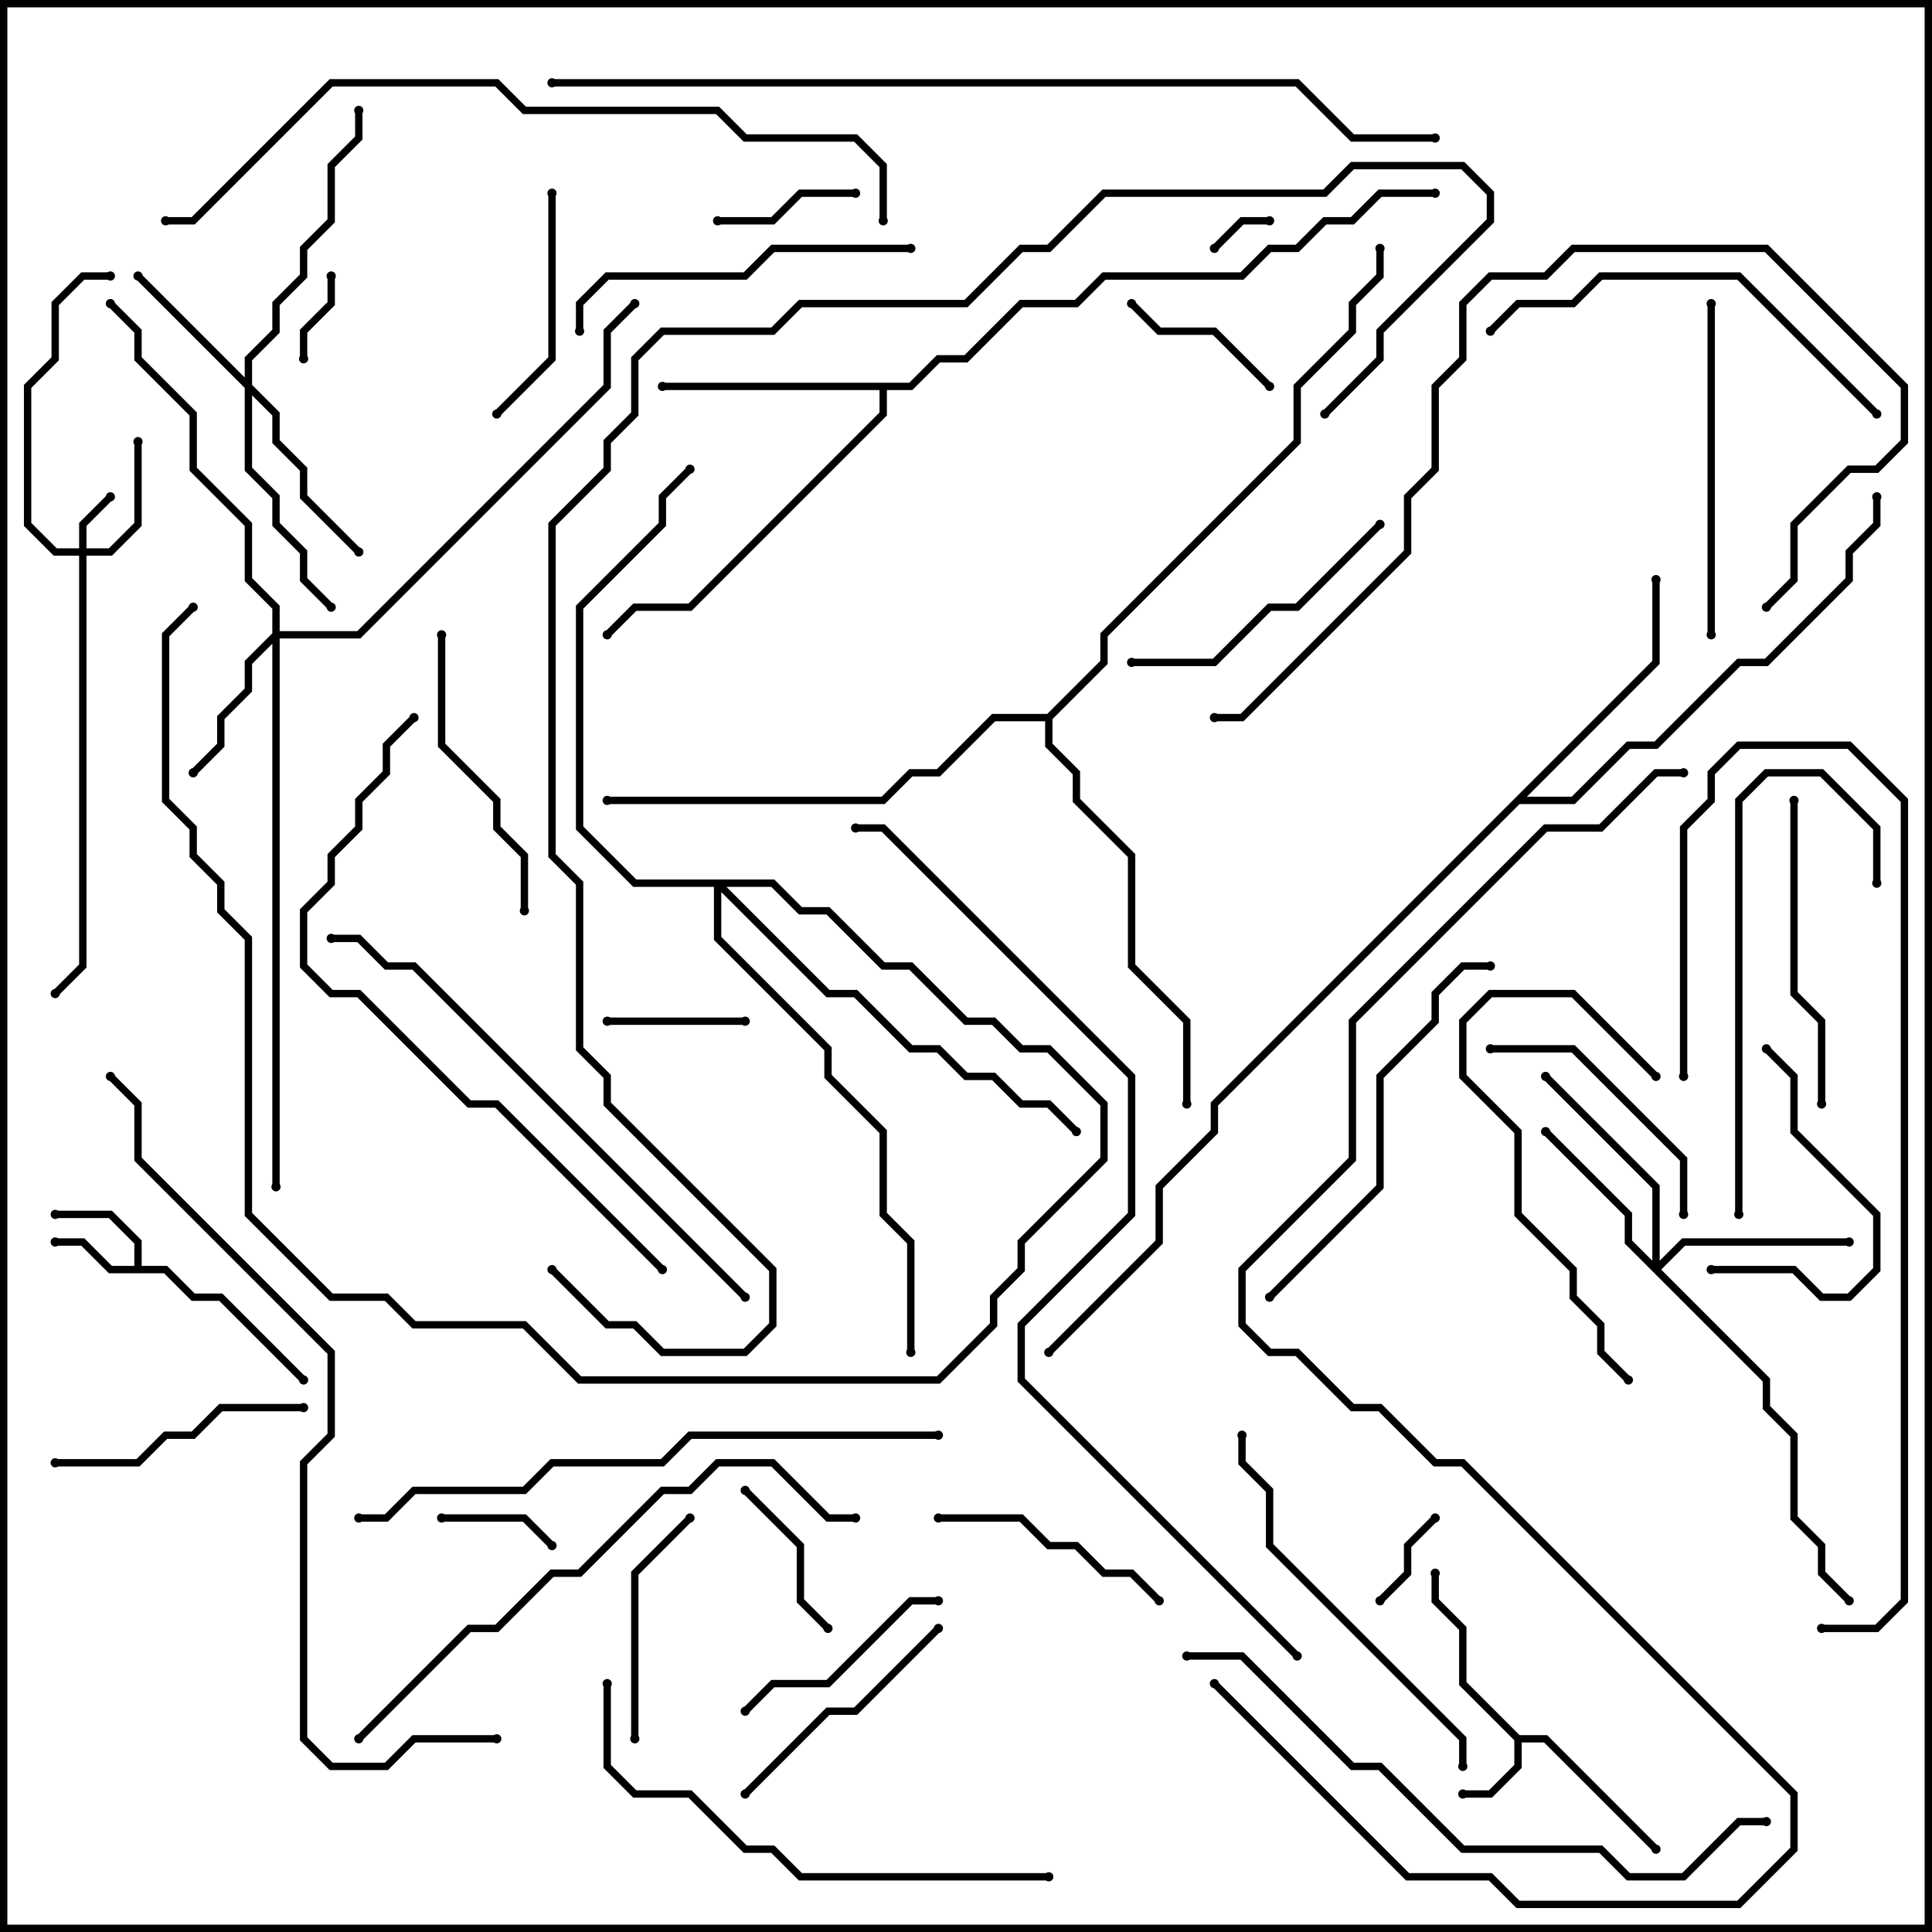 <svg version="1.1" width="105" height="105" xmlns="http://www.w3.org/2000/svg"><path d="M82.583,94.3L84.083,94.3L90.141,100.359L89.859,100.641L83.917,94.7L82.7,94.7L82.7,96.083L81.083,97.7L79.5,97.7L79.5,97.3L80.917,97.3L82.3,95.917L82.3,94.583L79.3,91.583L79.3,88.583L77.8,87.083L77.8,85.5L78.2,85.5L78.2,86.917L79.7,88.417L79.7,91.417z" stroke="none"/><path d="M7.3,68.8L7.3,67.583L5.917,66.2L3,66.2L3,65.8L6.083,65.8L7.7,67.417L7.7,68.8L9.083,68.8L10.583,70.3L12.083,70.3L16.641,74.859L16.359,75.141L11.917,70.7L10.417,70.7L8.917,69.2L5.917,69.2L4.417,67.7L3,67.7L3,67.3L4.583,67.3L6.083,68.8z" stroke="none"/><path d="M49.417,20.8L50.917,19.3L52.417,19.3L55.417,16.3L58.417,16.3L59.917,14.8L67.417,14.8L68.917,13.3L70.417,13.3L71.917,11.8L73.417,11.8L74.917,10.3L78,10.3L78,10.7L75.083,10.7L73.583,12.2L72.083,12.2L70.583,13.7L69.083,13.7L67.583,15.2L60.083,15.2L58.583,16.7L55.583,16.7L52.583,19.7L51.083,19.7L49.583,21.2L48.2,21.2L48.2,22.583L37.583,33.2L34.583,33.2L33.141,34.641L32.859,34.359L34.417,32.8L37.417,32.8L47.8,22.417L47.8,21.2L36,21.2L36,20.8z" stroke="none"/><path d="M89.8,35.917L89.8,31.5L90.2,31.5L90.2,36.083L82.983,43.3L85.417,43.3L88.417,40.3L89.917,40.3L94.417,35.8L95.917,35.8L100.3,31.417L100.3,29.917L101.8,28.417L101.8,27L102.2,27L102.2,28.583L100.7,30.083L100.7,31.583L96.083,36.2L94.583,36.2L90.083,40.7L88.583,40.7L85.583,43.7L82.583,43.7L66.2,60.083L66.2,61.583L63.2,64.583L63.2,67.583L57.141,73.641L56.859,73.359L62.8,67.417L62.8,64.417L65.8,61.417L65.8,59.917z" stroke="none"/><path d="M56.917,38.8L59.8,35.917L59.8,34.417L70.3,23.917L70.3,20.917L73.3,17.917L73.3,16.417L74.8,14.917L74.8,13.5L75.2,13.5L75.2,15.083L73.7,16.583L73.7,18.083L70.7,21.083L70.7,24.083L60.2,34.583L60.2,36.083L57.2,39.083L57.2,40.417L58.7,41.917L58.7,43.417L61.7,46.417L61.7,52.417L64.7,55.417L64.7,60L64.3,60L64.3,55.583L61.3,52.583L61.3,46.583L58.3,43.583L58.3,42.083L56.8,40.583L56.8,39.2L54.083,39.2L51.083,42.2L49.583,42.2L48.083,43.7L33,43.7L33,43.3L47.917,43.3L49.417,41.8L50.917,41.8L53.917,38.8z" stroke="none"/><path d="M4.3,29.8L4.3,28.417L5.859,26.859L6.141,27.141L4.7,28.583L4.7,29.8L5.917,29.8L7.3,28.417L7.3,24L7.7,24L7.7,28.583L6.083,30.2L4.7,30.2L4.7,52.583L3.141,54.141L2.859,53.859L4.3,52.417L4.3,30.2L2.917,30.2L1.3,28.583L1.3,20.917L2.8,19.417L2.8,16.417L4.417,14.8L6,14.8L6,15.2L4.583,15.2L3.2,16.583L3.2,19.583L1.7,21.083L1.7,28.417L3.083,29.8z" stroke="none"/><path d="M13.3,20.517L13.3,19.417L14.8,17.917L14.8,16.417L16.3,14.917L16.3,13.417L17.8,11.917L17.8,8.917L19.3,7.417L19.3,6L19.7,6L19.7,7.583L18.2,9.083L18.2,12.083L16.7,13.583L16.7,15.083L15.2,16.583L15.2,18.083L13.7,19.583L13.7,20.917L15.2,22.417L15.2,23.917L16.7,25.417L16.7,26.917L19.641,29.859L19.359,30.141L16.3,27.083L16.3,25.583L14.8,24.083L14.8,22.583L13.7,21.483L13.7,25.417L15.2,26.917L15.2,28.417L16.7,29.917L16.7,31.417L18.141,32.859L17.859,33.141L16.3,31.583L16.3,30.083L14.8,28.583L14.8,27.083L13.3,25.583L13.3,21.083L7.359,15.141L7.641,14.859z" stroke="none"/><path d="M14.8,34.417L14.8,33.083L13.3,31.583L13.3,28.583L10.3,25.583L10.3,22.583L7.3,19.583L7.3,18.083L5.859,16.641L6.141,16.359L7.7,17.917L7.7,19.417L10.7,22.417L10.7,25.417L13.7,28.417L13.7,31.417L15.2,32.917L15.2,34.3L19.417,34.3L32.8,20.917L32.8,17.917L34.359,16.359L34.641,16.641L33.2,18.083L33.2,21.083L19.583,34.7L15.2,34.7L15.2,64.5L14.8,64.5L14.8,34.983L13.7,36.083L13.7,37.583L12.2,39.083L12.2,40.583L10.641,42.141L10.359,41.859L11.8,40.417L11.8,38.917L13.3,37.417L13.3,35.917z" stroke="none"/><path d="M89.8,68.517L89.8,64.583L83.859,58.641L84.141,58.359L90.2,64.417L90.2,68.517L91.417,67.3L100.5,67.3L100.5,67.7L91.583,67.7L90.283,69L96.2,74.917L96.2,76.417L97.7,77.917L97.7,82.417L99.2,83.917L99.2,85.417L100.641,86.859L100.359,87.141L98.8,85.583L98.8,84.083L97.3,82.583L97.3,78.083L95.8,76.583L95.8,75.083L88.3,67.583L88.3,66.083L83.859,61.641L84.141,61.359L88.7,65.917L88.7,67.417z" stroke="none"/><path d="M42.083,47.8L43.583,49.3L45.083,49.3L48.083,52.3L49.583,52.3L52.583,55.3L54.083,55.3L55.583,56.8L57.083,56.8L60.2,59.917L60.2,63.083L55.7,67.583L55.7,69.083L54.2,70.583L54.2,72.083L51.083,75.2L31.417,75.2L28.417,72.2L22.417,72.2L20.917,70.7L17.917,70.7L13.3,66.083L13.3,51.083L11.8,49.583L11.8,48.083L10.3,46.583L10.3,45.083L8.8,43.583L8.8,34.417L10.359,32.859L10.641,33.141L9.2,34.583L9.2,43.417L10.7,44.917L10.7,46.417L12.2,47.917L12.2,49.417L13.7,50.917L13.7,65.917L18.083,70.3L21.083,70.3L22.583,71.8L28.583,71.8L31.583,74.8L50.917,74.8L53.8,71.917L53.8,70.417L55.3,68.917L55.3,67.417L59.8,62.917L59.8,60.083L56.917,57.2L55.417,57.2L53.917,55.7L52.417,55.7L49.417,52.7L47.917,52.7L44.917,49.7L43.417,49.7L41.917,48.2L39.483,48.2L45.083,53.8L46.583,53.8L49.583,56.8L51.083,56.8L52.583,58.3L54.083,58.3L55.583,59.8L57.083,59.8L58.641,61.359L58.359,61.641L56.917,60.2L55.417,60.2L53.917,58.7L52.417,58.7L50.917,57.2L49.417,57.2L46.417,54.2L44.917,54.2L39.2,48.483L39.2,50.917L45.2,56.917L45.2,58.417L48.2,61.417L48.2,65.917L49.7,67.417L49.7,73.5L49.3,73.5L49.3,67.583L47.8,66.083L47.8,61.583L44.8,58.583L44.8,57.083L38.8,51.083L38.8,48.2L34.417,48.2L31.3,45.083L31.3,32.917L35.8,28.417L35.8,26.917L37.359,25.359L37.641,25.641L36.2,27.083L36.2,28.583L31.7,33.083L31.7,44.917L34.583,47.8z" stroke="none"/><path d="M66.141,13.641L65.859,13.359L67.417,11.8L69,11.8L69,12.2L67.583,12.2z" stroke="none"/><path d="M16.7,19.5L16.3,19.5L16.3,17.917L17.8,16.417L17.8,15L18.2,15L18.2,16.583L16.7,18.083z" stroke="none"/><path d="M77.859,82.359L78.141,82.641L76.7,84.083L76.7,85.583L75.141,87.141L74.859,86.859L76.3,85.417L76.3,83.917z" stroke="none"/><path d="M24,82.7L24,82.3L28.583,82.3L30.141,83.859L29.859,84.141L28.417,82.7z" stroke="none"/><path d="M40.5,55.3L40.5,55.7L33,55.7L33,55.3z" stroke="none"/><path d="M39,12.2L39,11.8L41.917,11.8L43.417,10.3L46.5,10.3L46.5,10.7L43.583,10.7L42.083,12.2z" stroke="none"/><path d="M40.359,81.141L40.641,80.859L43.7,83.917L43.7,86.917L45.141,88.359L44.859,88.641L43.3,87.083L43.3,84.083z" stroke="none"/><path d="M69.141,20.859L68.859,21.141L65.917,18.2L62.917,18.2L61.359,16.641L61.641,16.359L63.083,17.8L66.083,17.8z" stroke="none"/><path d="M40.641,93.141L40.359,92.859L41.917,91.3L44.917,91.3L49.417,86.8L51,86.8L51,87.2L49.583,87.2L45.083,91.7L42.083,91.7z" stroke="none"/><path d="M93,69.2L93,68.8L97.583,68.8L99.083,70.3L100.417,70.3L101.8,68.917L101.8,66.083L97.3,61.583L97.3,58.583L95.859,57.141L96.141,56.859L97.7,58.417L97.7,61.417L102.2,65.917L102.2,69.083L100.583,70.7L98.917,70.7L97.417,69.2z" stroke="none"/><path d="M29.8,10.5L30.2,10.5L30.2,19.583L27.141,22.641L26.859,22.359L29.8,19.417z" stroke="none"/><path d="M34.7,94.5L34.3,94.5L34.3,85.417L37.359,82.359L37.641,82.641L34.7,85.583z" stroke="none"/><path d="M63.141,86.859L62.859,87.141L61.417,85.7L59.917,85.7L58.417,84.2L56.917,84.2L55.417,82.7L51,82.7L51,82.3L55.583,82.3L57.083,83.8L58.583,83.8L60.083,85.3L61.583,85.3z" stroke="none"/><path d="M40.641,97.641L40.359,97.359L44.917,92.8L46.417,92.8L50.859,88.359L51.141,88.641L46.583,93.2L45.083,93.2z" stroke="none"/><path d="M91.7,66L91.3,66L91.3,63.083L85.417,57.2L81,57.2L81,56.8L85.583,56.8L91.7,62.917z" stroke="none"/><path d="M16.5,76.3L16.5,76.7L12.083,76.7L10.583,78.2L9.083,78.2L7.583,79.7L3,79.7L3,79.3L7.417,79.3L8.917,77.8L10.417,77.8L11.917,76.3z" stroke="none"/><path d="M74.859,28.359L75.141,28.641L70.583,33.2L69.083,33.2L66.083,36.2L61.5,36.2L61.5,35.8L65.917,35.8L68.917,32.8L70.417,32.8z" stroke="none"/><path d="M28.7,49.5L28.3,49.5L28.3,46.583L26.8,45.083L26.8,43.583L23.8,40.583L23.8,34.5L24.2,34.5L24.2,40.417L27.2,43.417L27.2,44.917L28.7,46.417z" stroke="none"/><path d="M88.641,74.859L88.359,75.141L86.8,73.583L86.8,72.083L85.3,70.583L85.3,69.083L82.3,66.083L82.3,61.583L79.3,58.583L79.3,55.417L80.917,53.8L85.583,53.8L90.141,58.359L89.859,58.641L85.417,54.2L81.083,54.2L79.7,55.583L79.7,58.417L82.7,61.417L82.7,65.917L85.7,68.917L85.7,70.417L87.2,71.917L87.2,73.417z" stroke="none"/><path d="M97.3,43.5L97.7,43.5L97.7,53.917L99.2,55.417L99.2,60L98.8,60L98.8,55.583L97.3,54.083z" stroke="none"/><path d="M93.2,34.5L92.8,34.5L92.8,16.5L93.2,16.5z" stroke="none"/><path d="M31.7,18L31.3,18L31.3,16.417L32.917,14.8L40.417,14.8L41.917,13.3L49.5,13.3L49.5,13.7L42.083,13.7L40.583,15.2L33.083,15.2L31.7,16.583z" stroke="none"/><path d="M102.2,48L101.8,48L101.8,45.083L98.917,42.2L96.083,42.2L94.7,43.583L94.7,66L94.3,66L94.3,43.417L95.917,41.8L99.083,41.8L102.2,44.917z" stroke="none"/><path d="M102.141,22.359L101.859,22.641L94.417,15.2L87.083,15.2L85.583,16.7L82.583,16.7L81.141,18.141L80.859,17.859L82.417,16.3L85.417,16.3L86.917,14.8L94.583,14.8z" stroke="none"/><path d="M67.3,78L67.7,78L67.7,79.417L69.2,80.917L69.2,83.917L79.7,94.417L79.7,96L79.3,96L79.3,94.583L68.8,84.083L68.8,81.083L67.3,79.583z" stroke="none"/><path d="M81,52.3L81,52.7L79.583,52.7L78.2,54.083L78.2,55.583L75.2,58.583L75.2,64.583L69.141,70.641L68.859,70.359L74.8,64.417L74.8,58.417L77.8,55.417L77.8,53.917L79.417,52.3z" stroke="none"/><path d="M57,101.8L57,102.2L43.417,102.2L41.917,100.7L40.417,100.7L37.417,97.7L34.417,97.7L32.8,96.083L32.8,91.5L33.2,91.5L33.2,95.917L34.583,97.3L37.583,97.3L40.583,100.3L42.083,100.3L43.583,101.8z" stroke="none"/><path d="M19.641,94.641L19.359,94.359L25.417,88.3L26.917,88.3L29.917,85.3L31.417,85.3L35.917,80.8L37.417,80.8L38.917,79.3L42.083,79.3L45.083,82.3L46.5,82.3L46.5,82.7L44.917,82.7L41.917,79.7L39.083,79.7L37.583,81.2L36.083,81.2L31.583,85.7L30.083,85.7L27.083,88.7L25.583,88.7z" stroke="none"/><path d="M40.641,70.359L40.359,70.641L22.417,52.7L20.917,52.7L19.417,51.2L18,51.2L18,50.8L19.583,50.8L21.083,52.3L22.583,52.3z" stroke="none"/><path d="M96.141,33.141L95.859,32.859L97.3,31.417L97.3,28.417L100.417,25.3L101.917,25.3L103.3,23.917L103.3,21.083L95.917,13.7L85.583,13.7L84.083,15.2L81.083,15.2L79.7,16.583L79.7,19.583L78.2,21.083L78.2,25.583L76.7,27.083L76.7,30.083L67.583,39.2L66,39.2L66,38.8L67.417,38.8L76.3,29.917L76.3,26.917L77.8,25.417L77.8,20.917L79.3,19.417L79.3,16.417L80.917,14.8L83.917,14.8L85.417,13.3L96.083,13.3L103.7,20.917L103.7,24.083L102.083,25.7L100.583,25.7L97.7,28.583L97.7,31.583z" stroke="none"/><path d="M91.7,58.5L91.3,58.5L91.3,44.917L92.8,43.417L92.8,41.917L94.417,40.3L100.583,40.3L103.7,43.417L103.7,87.083L102.083,88.7L99,88.7L99,88.3L101.917,88.3L103.3,86.917L103.3,43.583L100.417,40.7L94.583,40.7L93.2,42.083L93.2,43.583L91.7,45.083z" stroke="none"/><path d="M19.5,82.7L19.5,82.3L20.917,82.3L22.417,80.8L28.417,80.8L29.917,79.3L35.917,79.3L37.417,77.8L51,77.8L51,78.2L37.583,78.2L36.083,79.7L30.083,79.7L28.583,81.2L22.583,81.2L21.083,82.7z" stroke="none"/><path d="M96,98.8L96,99.2L94.583,99.2L91.583,102.2L88.417,102.2L86.917,100.7L79.417,100.7L74.917,96.2L73.417,96.2L67.417,90.2L64.5,90.2L64.5,89.8L67.583,89.8L73.583,95.8L75.083,95.8L79.583,100.3L87.083,100.3L88.583,101.8L91.417,101.8L94.417,98.8z" stroke="none"/><path d="M36.141,68.859L35.859,69.141L26.917,60.2L25.417,60.2L19.417,54.2L17.917,54.2L16.3,52.583L16.3,49.417L17.8,47.917L17.8,46.417L19.3,44.917L19.3,43.417L20.8,41.917L20.8,40.417L22.359,38.859L22.641,39.141L21.2,40.583L21.2,42.083L19.7,43.583L19.7,45.083L18.2,46.583L18.2,48.083L16.7,49.583L16.7,52.417L18.083,53.8L19.583,53.8L25.583,59.8L27.083,59.8z" stroke="none"/><path d="M48.2,12L47.8,12L47.8,9.083L46.417,7.7L40.417,7.7L38.917,6.2L28.417,6.2L26.917,4.7L18.083,4.7L10.583,12.2L9,12.2L9,11.8L10.417,11.8L17.917,4.3L27.083,4.3L28.583,5.8L39.083,5.8L40.583,7.3L46.583,7.3L48.2,8.917z" stroke="none"/><path d="M27,94.3L27,94.7L22.583,94.7L21.083,96.2L17.917,96.2L16.3,94.583L16.3,79.417L17.8,77.917L17.8,73.583L7.3,63.083L7.3,60.083L5.859,58.641L6.141,58.359L7.7,59.917L7.7,62.917L18.2,73.417L18.2,78.083L16.7,79.583L16.7,94.417L18.083,95.8L20.917,95.8L22.417,94.3z" stroke="none"/><path d="M30,4.7L30,4.3L70.583,4.3L73.583,7.3L78,7.3L78,7.7L73.417,7.7L70.417,4.7z" stroke="none"/><path d="M70.641,89.859L70.359,90.141L55.3,75.083L55.3,71.917L61.3,65.917L61.3,58.583L47.917,45.2L46.5,45.2L46.5,44.8L48.083,44.8L61.7,58.417L61.7,66.083L55.7,72.083L55.7,74.917z" stroke="none"/><path d="M65.859,91.641L66.141,91.359L76.583,101.8L81.083,101.8L82.583,103.3L94.417,103.3L97.3,100.417L97.3,97.583L79.417,79.7L77.917,79.7L74.917,76.7L73.417,76.7L70.417,73.7L68.917,73.7L67.3,72.083L67.3,68.917L73.3,62.917L73.3,55.417L83.917,44.8L86.917,44.8L89.917,41.8L91.5,41.8L91.5,42.2L90.083,42.2L87.083,45.2L84.083,45.2L73.7,55.583L73.7,63.083L67.7,69.083L67.7,71.917L69.083,73.3L70.583,73.3L73.583,76.3L75.083,76.3L78.083,79.3L79.583,79.3L97.7,97.417L97.7,100.583L94.583,103.7L82.417,103.7L80.917,102.2L76.417,102.2z" stroke="none"/><path d="M29.859,69.141L30.141,68.859L33.083,71.8L34.583,71.8L36.083,73.3L40.417,73.3L41.8,71.917L41.8,69.083L32.8,60.083L32.8,58.583L31.3,57.083L31.3,48.083L29.8,46.583L29.8,28.417L32.8,25.417L32.8,23.917L34.3,22.417L34.3,19.417L35.917,17.8L41.917,17.8L43.417,16.3L52.417,16.3L55.417,13.3L56.917,13.3L59.917,10.3L71.917,10.3L73.417,8.8L79.583,8.8L81.2,10.417L81.2,12.083L75.2,18.083L75.2,19.583L72.141,22.641L71.859,22.359L74.8,19.417L74.8,17.917L80.8,11.917L80.8,10.583L79.417,9.2L73.583,9.2L72.083,10.7L60.083,10.7L57.083,13.7L55.583,13.7L52.583,16.7L43.583,16.7L42.083,18.2L36.083,18.2L34.7,19.583L34.7,22.583L33.2,24.083L33.2,25.583L30.2,28.583L30.2,46.417L31.7,47.917L31.7,56.917L33.2,58.417L33.2,59.917L42.2,68.917L42.2,72.083L40.583,73.7L35.917,73.7L34.417,72.2L32.917,72.2z" stroke="none"/><circle cx="79.5" cy="97.5" r="0.25" stroke-width="0" fill="#000" /><circle cx="90" cy="100.5" r="0.25" stroke-width="0" fill="#000" /><circle cx="78" cy="85.5" r="0.25" stroke-width="0" fill="#000" /><circle cx="3" cy="67.5" r="0.25" stroke-width="0" fill="#000" /><circle cx="3" cy="66" r="0.25" stroke-width="0" fill="#000" /><circle cx="16.5" cy="75" r="0.25" stroke-width="0" fill="#000" /><circle cx="36" cy="21" r="0.25" stroke-width="0" fill="#000" /><circle cx="33" cy="34.5" r="0.25" stroke-width="0" fill="#000" /><circle cx="78" cy="10.5" r="0.25" stroke-width="0" fill="#000" /><circle cx="90" cy="31.5" r="0.25" stroke-width="0" fill="#000" /><circle cx="102" cy="27" r="0.25" stroke-width="0" fill="#000" /><circle cx="57" cy="73.5" r="0.25" stroke-width="0" fill="#000" /><circle cx="64.5" cy="60" r="0.25" stroke-width="0" fill="#000" /><circle cx="33" cy="43.5" r="0.25" stroke-width="0" fill="#000" /><circle cx="75" cy="13.5" r="0.25" stroke-width="0" fill="#000" /><circle cx="6" cy="27" r="0.25" stroke-width="0" fill="#000" /><circle cx="7.5" cy="24" r="0.25" stroke-width="0" fill="#000" /><circle cx="6" cy="15" r="0.25" stroke-width="0" fill="#000" /><circle cx="3" cy="54" r="0.25" stroke-width="0" fill="#000" /><circle cx="7.5" cy="15" r="0.25" stroke-width="0" fill="#000" /><circle cx="19.5" cy="30" r="0.25" stroke-width="0" fill="#000" /><circle cx="18" cy="33" r="0.25" stroke-width="0" fill="#000" /><circle cx="19.5" cy="6" r="0.25" stroke-width="0" fill="#000" /><circle cx="10.5" cy="42" r="0.25" stroke-width="0" fill="#000" /><circle cx="6" cy="16.5" r="0.25" stroke-width="0" fill="#000" /><circle cx="34.5" cy="16.5" r="0.25" stroke-width="0" fill="#000" /><circle cx="15" cy="64.5" r="0.25" stroke-width="0" fill="#000" /><circle cx="84" cy="61.5" r="0.25" stroke-width="0" fill="#000" /><circle cx="100.5" cy="67.5" r="0.25" stroke-width="0" fill="#000" /><circle cx="84" cy="58.5" r="0.25" stroke-width="0" fill="#000" /><circle cx="100.5" cy="87" r="0.25" stroke-width="0" fill="#000" /><circle cx="37.5" cy="25.5" r="0.25" stroke-width="0" fill="#000" /><circle cx="58.5" cy="61.5" r="0.25" stroke-width="0" fill="#000" /><circle cx="49.5" cy="73.5" r="0.25" stroke-width="0" fill="#000" /><circle cx="10.5" cy="33" r="0.25" stroke-width="0" fill="#000" /><circle cx="66" cy="13.5" r="0.25" stroke-width="0" fill="#000" /><circle cx="69" cy="12" r="0.25" stroke-width="0" fill="#000" /><circle cx="16.5" cy="19.5" r="0.25" stroke-width="0" fill="#000" /><circle cx="18" cy="15" r="0.25" stroke-width="0" fill="#000" /><circle cx="78" cy="82.5" r="0.25" stroke-width="0" fill="#000" /><circle cx="75" cy="87" r="0.25" stroke-width="0" fill="#000" /><circle cx="24" cy="82.5" r="0.25" stroke-width="0" fill="#000" /><circle cx="30" cy="84" r="0.25" stroke-width="0" fill="#000" /><circle cx="40.5" cy="55.5" r="0.25" stroke-width="0" fill="#000" /><circle cx="33" cy="55.5" r="0.25" stroke-width="0" fill="#000" /><circle cx="39" cy="12" r="0.25" stroke-width="0" fill="#000" /><circle cx="46.5" cy="10.5" r="0.25" stroke-width="0" fill="#000" /><circle cx="40.5" cy="81" r="0.25" stroke-width="0" fill="#000" /><circle cx="45" cy="88.5" r="0.25" stroke-width="0" fill="#000" /><circle cx="69" cy="21" r="0.25" stroke-width="0" fill="#000" /><circle cx="61.5" cy="16.5" r="0.25" stroke-width="0" fill="#000" /><circle cx="40.5" cy="93" r="0.25" stroke-width="0" fill="#000" /><circle cx="51" cy="87" r="0.25" stroke-width="0" fill="#000" /><circle cx="93" cy="69" r="0.25" stroke-width="0" fill="#000" /><circle cx="96" cy="57" r="0.25" stroke-width="0" fill="#000" /><circle cx="30" cy="10.5" r="0.25" stroke-width="0" fill="#000" /><circle cx="27" cy="22.5" r="0.25" stroke-width="0" fill="#000" /><circle cx="34.5" cy="94.5" r="0.25" stroke-width="0" fill="#000" /><circle cx="37.5" cy="82.5" r="0.25" stroke-width="0" fill="#000" /><circle cx="63" cy="87" r="0.25" stroke-width="0" fill="#000" /><circle cx="51" cy="82.5" r="0.25" stroke-width="0" fill="#000" /><circle cx="40.5" cy="97.5" r="0.25" stroke-width="0" fill="#000" /><circle cx="51" cy="88.5" r="0.25" stroke-width="0" fill="#000" /><circle cx="91.5" cy="66" r="0.25" stroke-width="0" fill="#000" /><circle cx="81" cy="57" r="0.25" stroke-width="0" fill="#000" /><circle cx="16.5" cy="76.5" r="0.25" stroke-width="0" fill="#000" /><circle cx="3" cy="79.5" r="0.25" stroke-width="0" fill="#000" /><circle cx="75" cy="28.5" r="0.25" stroke-width="0" fill="#000" /><circle cx="61.5" cy="36" r="0.25" stroke-width="0" fill="#000" /><circle cx="28.5" cy="49.5" r="0.25" stroke-width="0" fill="#000" /><circle cx="24" cy="34.5" r="0.25" stroke-width="0" fill="#000" /><circle cx="88.5" cy="75" r="0.25" stroke-width="0" fill="#000" /><circle cx="90" cy="58.5" r="0.25" stroke-width="0" fill="#000" /><circle cx="97.5" cy="43.5" r="0.25" stroke-width="0" fill="#000" /><circle cx="99" cy="60" r="0.25" stroke-width="0" fill="#000" /><circle cx="93" cy="34.5" r="0.25" stroke-width="0" fill="#000" /><circle cx="93" cy="16.5" r="0.25" stroke-width="0" fill="#000" /><circle cx="31.5" cy="18" r="0.25" stroke-width="0" fill="#000" /><circle cx="49.5" cy="13.5" r="0.25" stroke-width="0" fill="#000" /><circle cx="102" cy="48" r="0.25" stroke-width="0" fill="#000" /><circle cx="94.5" cy="66" r="0.25" stroke-width="0" fill="#000" /><circle cx="102" cy="22.5" r="0.25" stroke-width="0" fill="#000" /><circle cx="81" cy="18" r="0.25" stroke-width="0" fill="#000" /><circle cx="67.5" cy="78" r="0.25" stroke-width="0" fill="#000" /><circle cx="79.5" cy="96" r="0.25" stroke-width="0" fill="#000" /><circle cx="81" cy="52.5" r="0.25" stroke-width="0" fill="#000" /><circle cx="69" cy="70.5" r="0.25" stroke-width="0" fill="#000" /><circle cx="57" cy="102" r="0.25" stroke-width="0" fill="#000" /><circle cx="33" cy="91.5" r="0.25" stroke-width="0" fill="#000" /><circle cx="19.5" cy="94.5" r="0.25" stroke-width="0" fill="#000" /><circle cx="46.5" cy="82.5" r="0.25" stroke-width="0" fill="#000" /><circle cx="40.5" cy="70.5" r="0.25" stroke-width="0" fill="#000" /><circle cx="18" cy="51" r="0.25" stroke-width="0" fill="#000" /><circle cx="96" cy="33" r="0.25" stroke-width="0" fill="#000" /><circle cx="66" cy="39" r="0.25" stroke-width="0" fill="#000" /><circle cx="91.5" cy="58.5" r="0.25" stroke-width="0" fill="#000" /><circle cx="99" cy="88.5" r="0.25" stroke-width="0" fill="#000" /><circle cx="19.5" cy="82.5" r="0.25" stroke-width="0" fill="#000" /><circle cx="51" cy="78" r="0.25" stroke-width="0" fill="#000" /><circle cx="96" cy="99" r="0.25" stroke-width="0" fill="#000" /><circle cx="64.5" cy="90" r="0.25" stroke-width="0" fill="#000" /><circle cx="36" cy="69" r="0.25" stroke-width="0" fill="#000" /><circle cx="22.5" cy="39" r="0.25" stroke-width="0" fill="#000" /><circle cx="48" cy="12" r="0.25" stroke-width="0" fill="#000" /><circle cx="9" cy="12" r="0.25" stroke-width="0" fill="#000" /><circle cx="27" cy="94.5" r="0.25" stroke-width="0" fill="#000" /><circle cx="6" cy="58.5" r="0.25" stroke-width="0" fill="#000" /><circle cx="30" cy="4.5" r="0.25" stroke-width="0" fill="#000" /><circle cx="78" cy="7.5" r="0.25" stroke-width="0" fill="#000" /><circle cx="70.5" cy="90" r="0.25" stroke-width="0" fill="#000" /><circle cx="46.5" cy="45" r="0.25" stroke-width="0" fill="#000" /><circle cx="66" cy="91.5" r="0.25" stroke-width="0" fill="#000" /><circle cx="91.5" cy="42" r="0.25" stroke-width="0" fill="#000" /><circle cx="30" cy="69" r="0.25" stroke-width="0" fill="#000" /><circle cx="72" cy="22.5" r="0.25" stroke-width="0" fill="#000" /><rect x="0" y="0" width="105" height="105" stroke-width="0.8" stroke="#000" fill="none" /></svg>